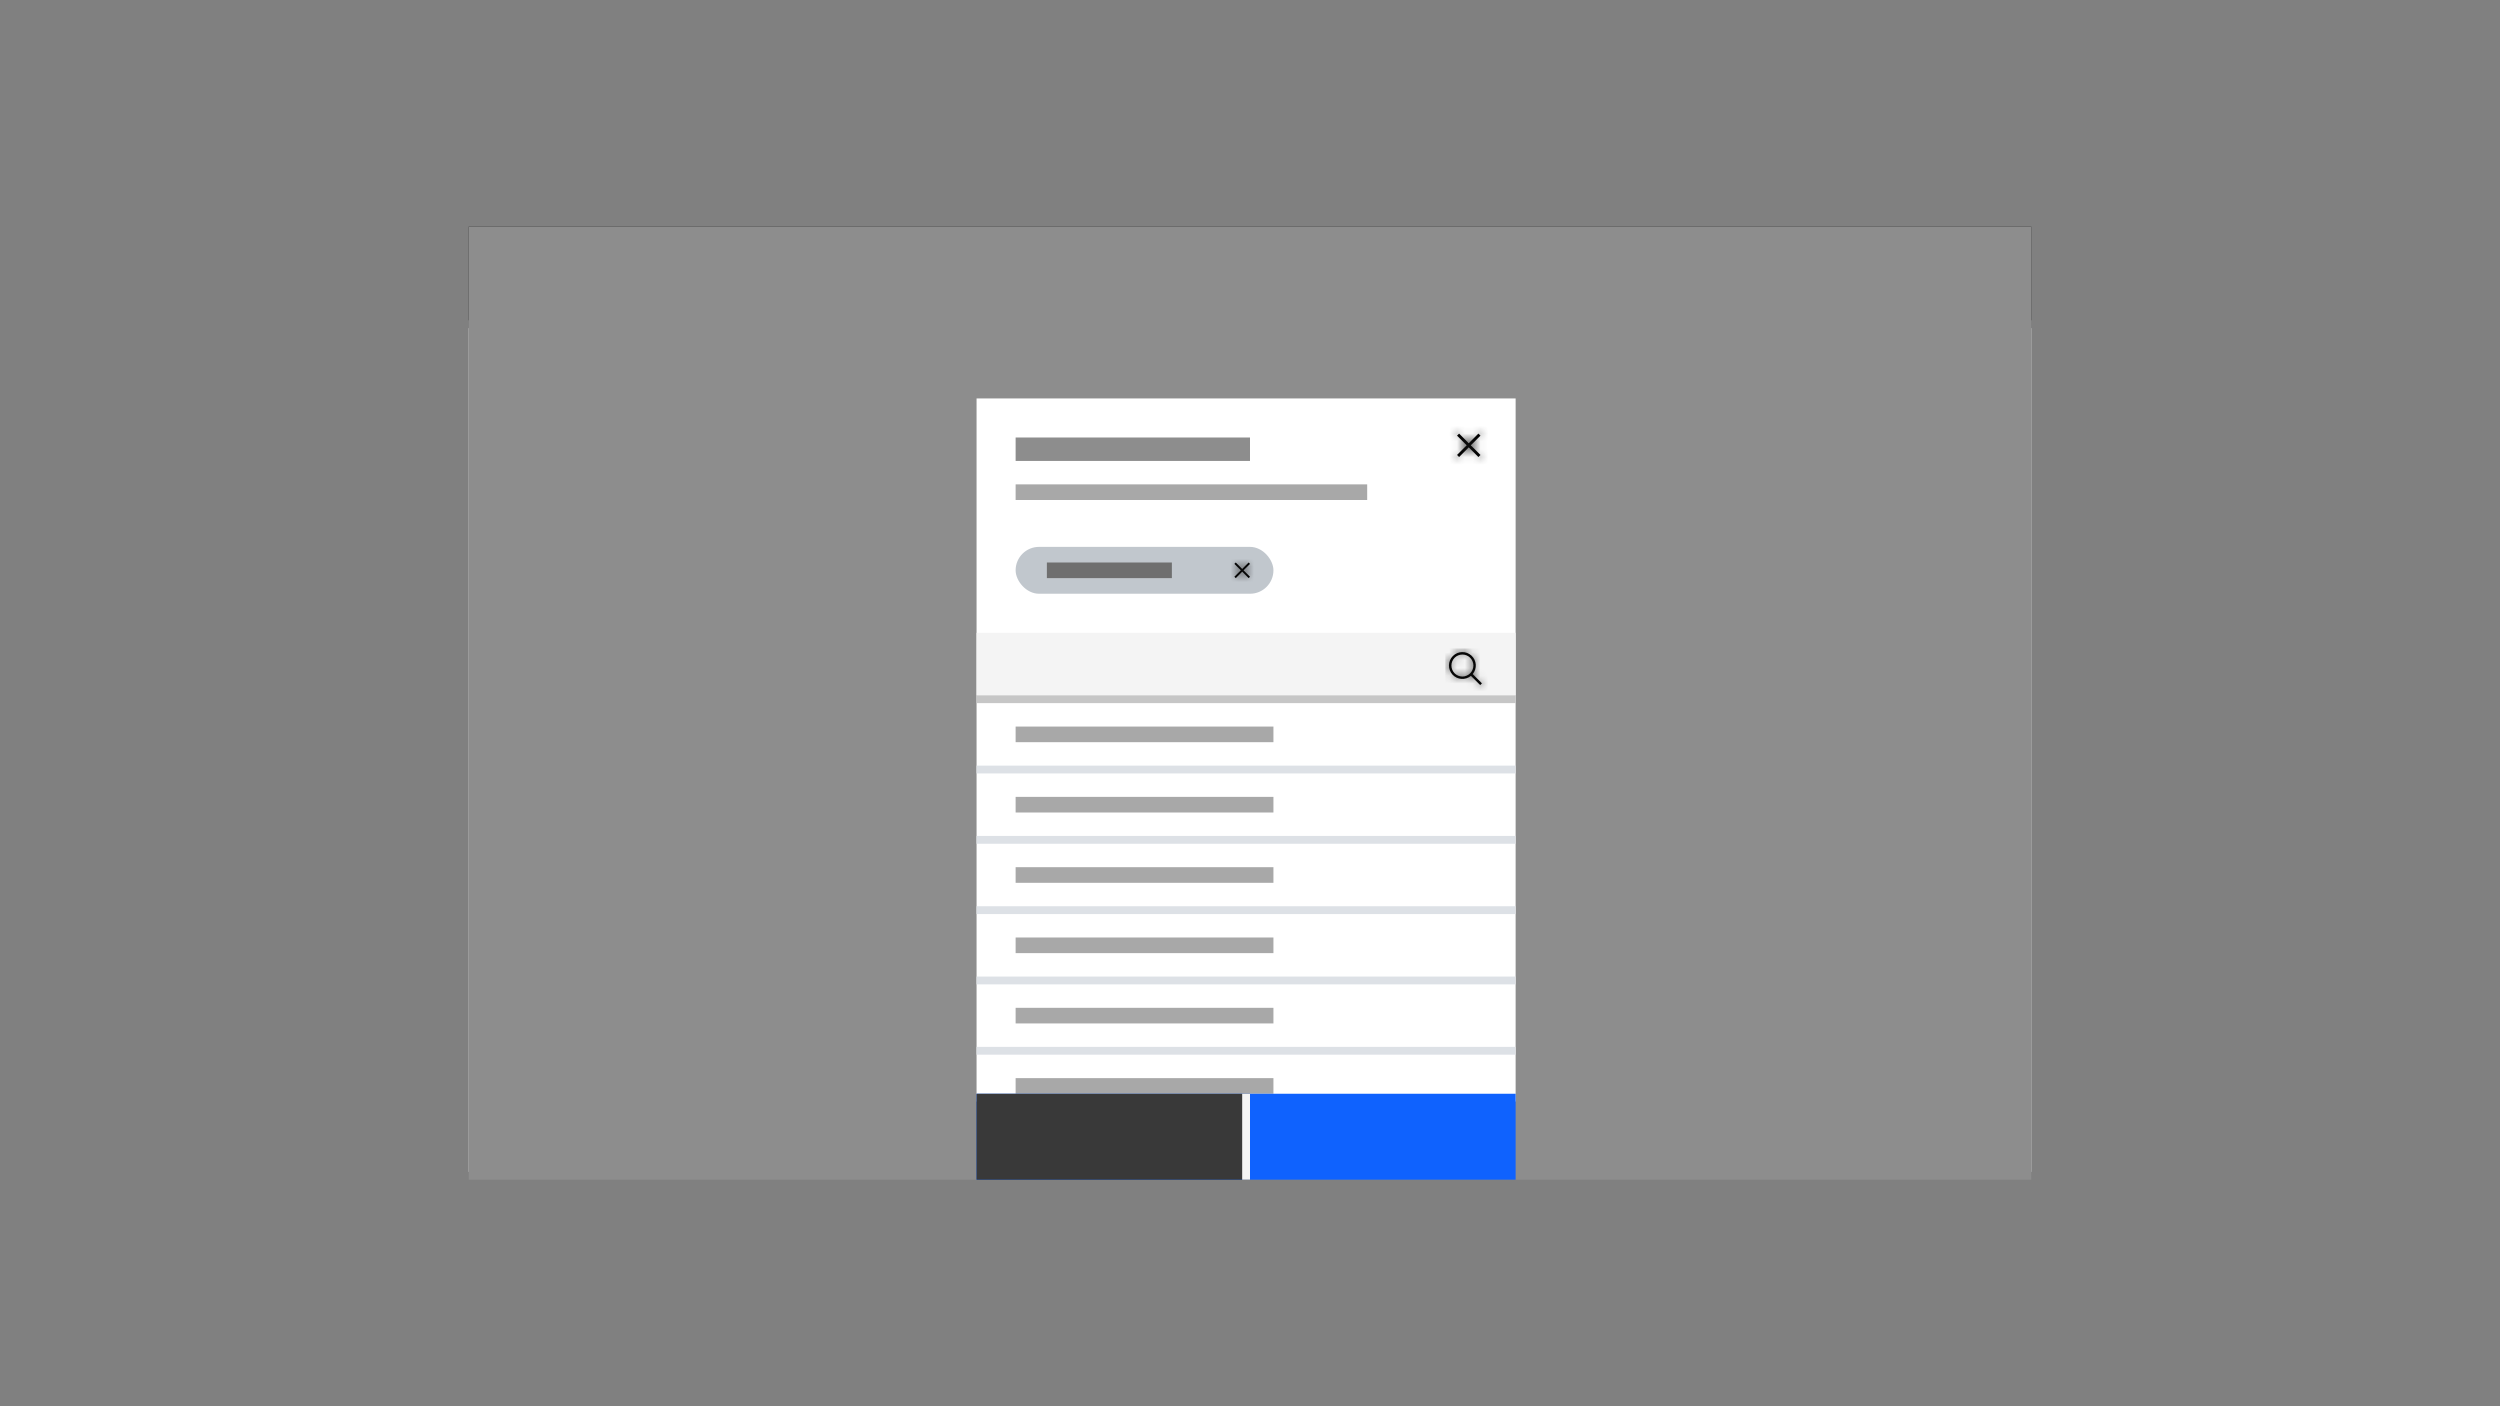<svg width="320" height="180" viewBox="0 0 320 180" fill="none" xmlns="http://www.w3.org/2000/svg">
<rect x="0" y="0" width="320" height="180" fill="#808080" stroke="none"/>
<rect x="60" y="41" width="200" height="109" fill="white"/>
<rect x="60" y="29" width="200" height="13" fill="#171717"/>
<rect opacity="0.844" x="94" y="34.5" width="22" height="3" fill="#C6C6C6"/>
<rect opacity="0.844" x="67" y="34.5" width="22" height="3" fill="#C6C6C6"/>
<rect opacity="0.844" x="121" y="34.5" width="22" height="3" fill="#C6C6C6"/>
<rect opacity="0.844" x="239" y="33" width="5" height="5" fill="#C6C6C6"/>
<rect opacity="0.844" x="249" y="33" width="5" height="5" fill="#C6C6C6"/>
<g style="mix-blend-mode:multiply">
<rect x="60" y="29" width="200" height="122" fill="#8D8D8D"/>
</g>
<rect x="125" y="51" width="69" height="90" fill="white"/>
<path d="M188.265 57L189.5 55.765L189.235 55.5L188 56.735L186.765 55.5L186.5 55.765L187.735 57L186.5 58.235L186.765 58.5L188 57.265L189.235 58.5L189.5 58.235L188.265 57V57Z" fill="black"/>
<mask id="mask0_77_10587" style="mask-type:alpha" maskUnits="userSpaceOnUse" x="186" y="55" width="4" height="4">
<path d="M188.265 57L189.5 55.765L189.235 55.5L188 56.735L186.765 55.5L186.5 55.765L187.735 57L186.5 58.235L186.765 58.5L188 57.265L189.235 58.5L189.5 58.235L188.265 57V57Z" fill="white"/>
</mask>
<g mask="url(#mask0_77_10587)">
<rect width="12" height="12" transform="translate(185 54)" fill="#171717"/>
</g>
<rect x="130" y="62" width="45" height="2" fill="#A8A8A8"/>
<rect x="130" y="93" width="33" height="2" fill="#A8A8A8"/>
<rect x="130" y="102" width="33" height="2" fill="#A8A8A8"/>
<rect x="130" y="111" width="33" height="2" fill="#A8A8A8"/>
<rect x="130" y="120" width="33" height="2" fill="#A8A8A8"/>
<rect x="130" y="129" width="33" height="2" fill="#A8A8A8"/>
<rect x="130" y="138" width="33" height="2" fill="#A8A8A8"/>
<rect x="130" y="56" width="30" height="3" fill="#8D8D8D"/>
<rect x="125" y="140" width="69" height="11" fill="#0F62FE"/>
<rect x="125" y="140" width="35" height="11" fill="#393939"/>
<rect x="159" y="140" width="1" height="11" fill="#F4F4F4"/>
<rect x="125" y="81" width="69" height="8" fill="#F4F4F4"/>
<rect x="130" y="70" width="33" height="6" rx="3" fill="#C1C7CD"/>
<rect x="134" y="72" width="16" height="2" fill="#6F6F6F"/>
<path d="M159.177 73L160 72.177L159.823 72L159 72.823L158.177 72L158 72.177L158.823 73L158 73.823L158.177 74L159 73.177L159.823 74L160 73.823L159.177 73V73Z" fill="black"/>
<mask id="mask1_77_10587" style="mask-type:alpha" maskUnits="userSpaceOnUse" x="158" y="72" width="2" height="2">
<path d="M159.177 73L160 72.177L159.823 72L159 72.823L158.177 72L158 72.177L158.823 73L158 73.823L158.177 74L159 73.177L159.823 74L160 73.823L159.177 73V73Z" fill="white"/>
</mask>
<g mask="url(#mask1_77_10587)">
<rect width="8" height="8" transform="translate(157 71)" fill="#171717"/>
</g>
<path fill-rule="evenodd" clip-rule="evenodd" d="M188.507 86.281L189.687 87.467L189.466 87.688L188.28 86.508C187.574 87.094 186.531 87.02 185.913 86.342C185.295 85.663 185.319 84.618 185.968 83.969C186.617 83.32 187.662 83.296 188.341 83.914C189.02 84.532 189.093 85.574 188.507 86.281ZM187.187 83.781C186.41 83.781 185.78 84.411 185.78 85.188C185.78 85.964 186.41 86.594 187.187 86.594C187.963 86.594 188.593 85.964 188.593 85.188C188.593 84.411 187.963 83.781 187.187 83.781Z" fill="black"/>
<mask id="mask2_77_10587" style="mask-type:alpha" maskUnits="userSpaceOnUse" x="185" y="83" width="5" height="5">
<path fill-rule="evenodd" clip-rule="evenodd" d="M188.507 86.281L189.687 87.467L189.466 87.688L188.28 86.508C187.574 87.094 186.531 87.02 185.913 86.342C185.295 85.663 185.319 84.618 185.968 83.969C186.617 83.32 187.662 83.296 188.341 83.914C189.02 84.532 189.093 85.574 188.507 86.281ZM187.187 83.781C186.41 83.781 185.78 84.411 185.78 85.188C185.78 85.964 186.41 86.594 187.187 86.594C187.963 86.594 188.593 85.964 188.593 85.188C188.593 84.411 187.963 83.781 187.187 83.781Z" fill="white"/>
</mask>
<g mask="url(#mask2_77_10587)">
<rect width="10" height="10" transform="translate(185 83)" fill="#171717"/>
</g>
<rect x="125" y="89" width="69" height="1" fill="#C6C6C6"/>
<rect x="125" y="98" width="69" height="1" fill="#DDE1E6"/>
<rect x="125" y="107" width="69" height="1" fill="#DDE1E6"/>
<rect x="125" y="116" width="69" height="1" fill="#DDE1E6"/>
<rect x="125" y="125" width="69" height="1" fill="#DDE1E6"/>
<rect x="125" y="134" width="69" height="1" fill="#DDE1E6"/>
</svg>
